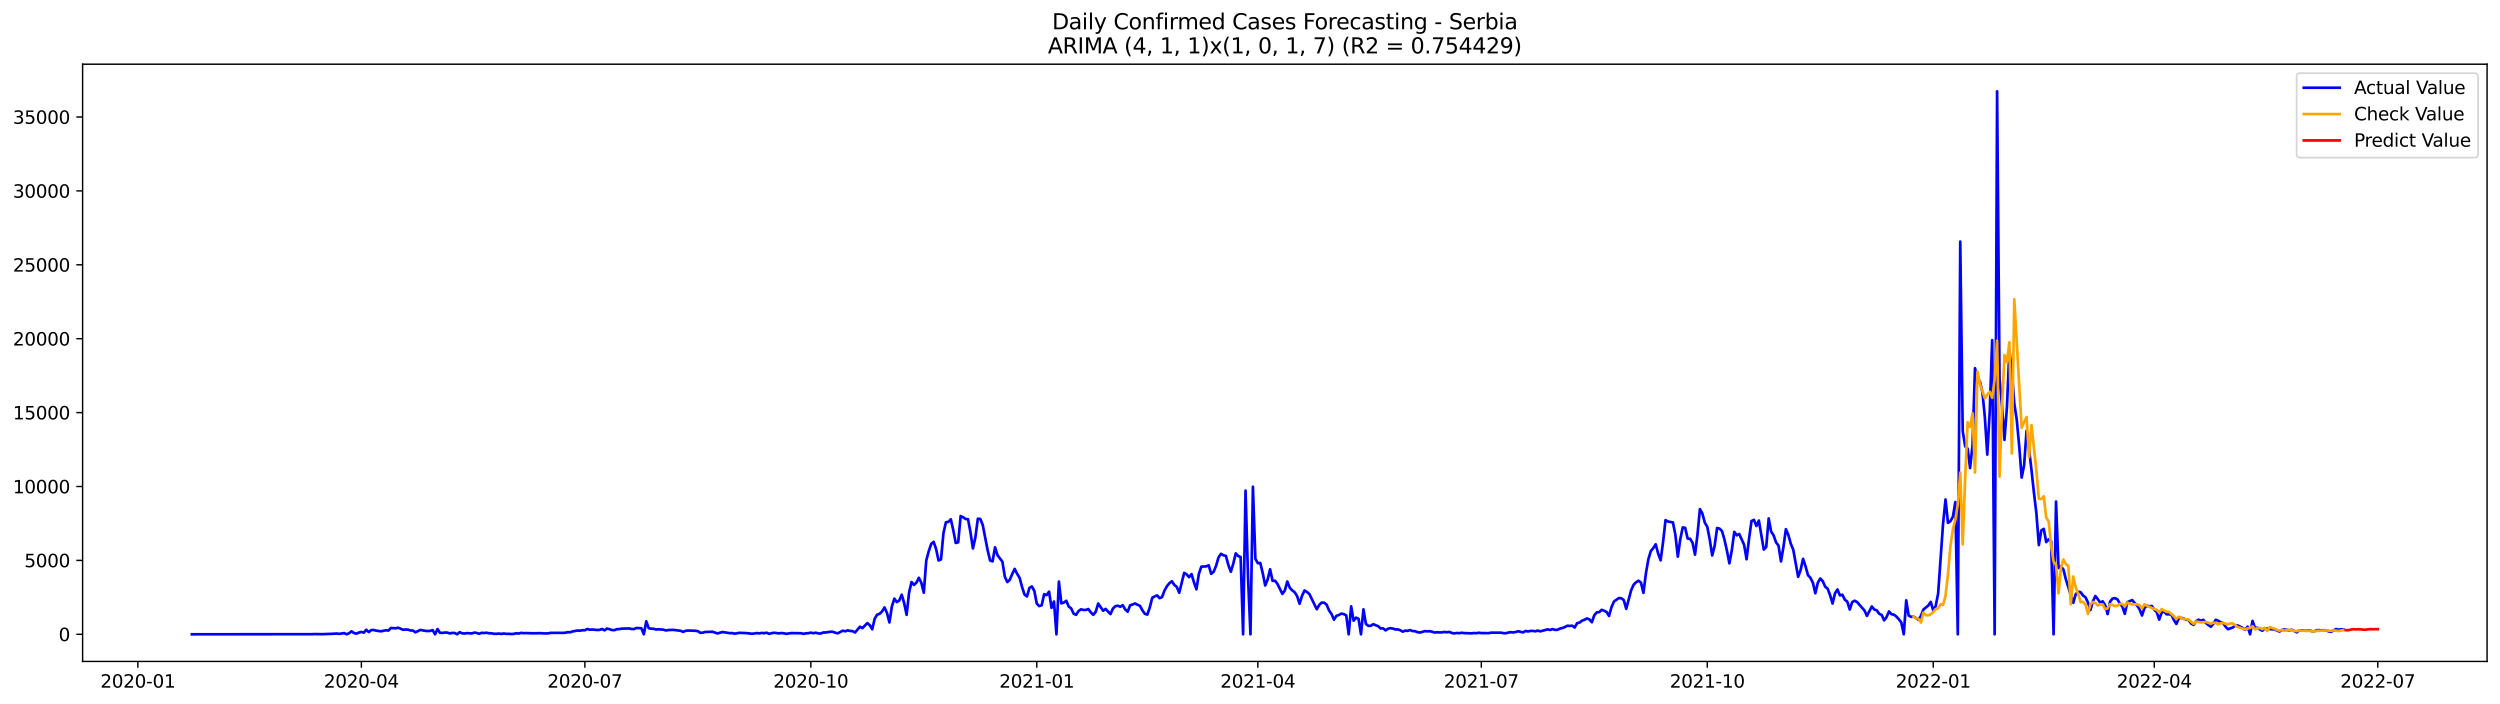 <?xml version="1.0" encoding="utf-8" standalone="no"?>
<!DOCTYPE svg PUBLIC "-//W3C//DTD SVG 1.1//EN"
  "http://www.w3.org/Graphics/SVG/1.1/DTD/svg11.dtd">
<svg xmlns:xlink="http://www.w3.org/1999/xlink" width="1392.412pt" height="392.274pt" viewBox="0 0 1392.412 392.274" xmlns="http://www.w3.org/2000/svg" version="1.1">
 <defs>
  <style type="text/css">*{stroke-linejoin: round; stroke-linecap: butt}</style>
 </defs>
 <g id="figure_1">
  <g id="patch_1">
   <path d="M 0 392.274 
L 1392.412 392.274 
L 1392.412 0 
L 0 0 
z
" style="fill: #ffffff"/>
  </g>
  <g id="axes_1">
   <g id="patch_2">
    <path d="M 46.013 368.396 
L 1385.213 368.396 
L 1385.213 35.755 
L 46.013 35.755 
z
" style="fill: #ffffff"/>
   </g>
   <g id="matplotlib.axis_1">
    <g id="xtick_1">
     <g id="line2d_1">
      <defs>
       <path id="ma54b88a9e0" d="M 0 0 
L 0 3.5 
" style="stroke: #000000; stroke-width: 0.8"/>
      </defs>
      <g>
       <use xlink:href="#ma54b88a9e0" x="76.791" y="368.396" style="stroke: #000000; stroke-width: 0.8"/>
      </g>
     </g>
     <g id="text_1">
      <!-- 2020-01 -->
      <g transform="translate(55.899 382.994)scale(0.1 -0.1)">
       <defs>
        <path id="DejaVuSans-32" d="M 1228 531 
L 3431 531 
L 3431 0 
L 469 0 
L 469 531 
Q 828 903 1448 1529 
Q 2069 2156 2228 2338 
Q 2531 2678 2651 2914 
Q 2772 3150 2772 3378 
Q 2772 3750 2511 3984 
Q 2250 4219 1831 4219 
Q 1534 4219 1204 4116 
Q 875 4013 500 3803 
L 500 4441 
Q 881 4594 1212 4672 
Q 1544 4750 1819 4750 
Q 2544 4750 2975 4387 
Q 3406 4025 3406 3419 
Q 3406 3131 3298 2873 
Q 3191 2616 2906 2266 
Q 2828 2175 2409 1742 
Q 1991 1309 1228 531 
z
" transform="scale(0.016)"/>
        <path id="DejaVuSans-30" d="M 2034 4250 
Q 1547 4250 1301 3770 
Q 1056 3291 1056 2328 
Q 1056 1369 1301 889 
Q 1547 409 2034 409 
Q 2525 409 2770 889 
Q 3016 1369 3016 2328 
Q 3016 3291 2770 3770 
Q 2525 4250 2034 4250 
z
M 2034 4750 
Q 2819 4750 3233 4129 
Q 3647 3509 3647 2328 
Q 3647 1150 3233 529 
Q 2819 -91 2034 -91 
Q 1250 -91 836 529 
Q 422 1150 422 2328 
Q 422 3509 836 4129 
Q 1250 4750 2034 4750 
z
" transform="scale(0.016)"/>
        <path id="DejaVuSans-2d" d="M 313 2009 
L 1997 2009 
L 1997 1497 
L 313 1497 
L 313 2009 
z
" transform="scale(0.016)"/>
        <path id="DejaVuSans-31" d="M 794 531 
L 1825 531 
L 1825 4091 
L 703 3866 
L 703 4441 
L 1819 4666 
L 2450 4666 
L 2450 531 
L 3481 531 
L 3481 0 
L 794 0 
L 794 531 
z
" transform="scale(0.016)"/>
       </defs>
       <use xlink:href="#DejaVuSans-32"/>
       <use xlink:href="#DejaVuSans-30" x="63.623"/>
       <use xlink:href="#DejaVuSans-32" x="127.246"/>
       <use xlink:href="#DejaVuSans-30" x="190.869"/>
       <use xlink:href="#DejaVuSans-2d" x="254.492"/>
       <use xlink:href="#DejaVuSans-30" x="290.576"/>
       <use xlink:href="#DejaVuSans-31" x="354.199"/>
      </g>
     </g>
    </g>
    <g id="xtick_2">
     <g id="line2d_2">
      <g>
       <use xlink:href="#ma54b88a9e0" x="201.272" y="368.396" style="stroke: #000000; stroke-width: 0.8"/>
      </g>
     </g>
     <g id="text_2">
      <!-- 2020-04 -->
      <g transform="translate(180.381 382.994)scale(0.1 -0.1)">
       <defs>
        <path id="DejaVuSans-34" d="M 2419 4116 
L 825 1625 
L 2419 1625 
L 2419 4116 
z
M 2253 4666 
L 3047 4666 
L 3047 1625 
L 3713 1625 
L 3713 1100 
L 3047 1100 
L 3047 0 
L 2419 0 
L 2419 1100 
L 313 1100 
L 313 1709 
L 2253 4666 
z
" transform="scale(0.016)"/>
       </defs>
       <use xlink:href="#DejaVuSans-32"/>
       <use xlink:href="#DejaVuSans-30" x="63.623"/>
       <use xlink:href="#DejaVuSans-32" x="127.246"/>
       <use xlink:href="#DejaVuSans-30" x="190.869"/>
       <use xlink:href="#DejaVuSans-2d" x="254.492"/>
       <use xlink:href="#DejaVuSans-30" x="290.576"/>
       <use xlink:href="#DejaVuSans-34" x="354.199"/>
      </g>
     </g>
    </g>
    <g id="xtick_3">
     <g id="line2d_3">
      <g>
       <use xlink:href="#ma54b88a9e0" x="325.753" y="368.396" style="stroke: #000000; stroke-width: 0.8"/>
      </g>
     </g>
     <g id="text_3">
      <!-- 2020-07 -->
      <g transform="translate(304.862 382.994)scale(0.1 -0.1)">
       <defs>
        <path id="DejaVuSans-37" d="M 525 4666 
L 3525 4666 
L 3525 4397 
L 1831 0 
L 1172 0 
L 2766 4134 
L 525 4134 
L 525 4666 
z
" transform="scale(0.016)"/>
       </defs>
       <use xlink:href="#DejaVuSans-32"/>
       <use xlink:href="#DejaVuSans-30" x="63.623"/>
       <use xlink:href="#DejaVuSans-32" x="127.246"/>
       <use xlink:href="#DejaVuSans-30" x="190.869"/>
       <use xlink:href="#DejaVuSans-2d" x="254.492"/>
       <use xlink:href="#DejaVuSans-30" x="290.576"/>
       <use xlink:href="#DejaVuSans-37" x="354.199"/>
      </g>
     </g>
    </g>
    <g id="xtick_4">
     <g id="line2d_4">
      <g>
       <use xlink:href="#ma54b88a9e0" x="451.603" y="368.396" style="stroke: #000000; stroke-width: 0.8"/>
      </g>
     </g>
     <g id="text_4">
      <!-- 2020-10 -->
      <g transform="translate(430.711 382.994)scale(0.1 -0.1)">
       <use xlink:href="#DejaVuSans-32"/>
       <use xlink:href="#DejaVuSans-30" x="63.623"/>
       <use xlink:href="#DejaVuSans-32" x="127.246"/>
       <use xlink:href="#DejaVuSans-30" x="190.869"/>
       <use xlink:href="#DejaVuSans-2d" x="254.492"/>
       <use xlink:href="#DejaVuSans-31" x="290.576"/>
       <use xlink:href="#DejaVuSans-30" x="354.199"/>
      </g>
     </g>
    </g>
    <g id="xtick_5">
     <g id="line2d_5">
      <g>
       <use xlink:href="#ma54b88a9e0" x="577.452" y="368.396" style="stroke: #000000; stroke-width: 0.8"/>
      </g>
     </g>
     <g id="text_5">
      <!-- 2021-01 -->
      <g transform="translate(556.561 382.994)scale(0.1 -0.1)">
       <use xlink:href="#DejaVuSans-32"/>
       <use xlink:href="#DejaVuSans-30" x="63.623"/>
       <use xlink:href="#DejaVuSans-32" x="127.246"/>
       <use xlink:href="#DejaVuSans-31" x="190.869"/>
       <use xlink:href="#DejaVuSans-2d" x="254.492"/>
       <use xlink:href="#DejaVuSans-30" x="290.576"/>
       <use xlink:href="#DejaVuSans-31" x="354.199"/>
      </g>
     </g>
    </g>
    <g id="xtick_6">
     <g id="line2d_6">
      <g>
       <use xlink:href="#ma54b88a9e0" x="700.565" y="368.396" style="stroke: #000000; stroke-width: 0.8"/>
      </g>
     </g>
     <g id="text_6">
      <!-- 2021-04 -->
      <g transform="translate(679.674 382.994)scale(0.1 -0.1)">
       <use xlink:href="#DejaVuSans-32"/>
       <use xlink:href="#DejaVuSans-30" x="63.623"/>
       <use xlink:href="#DejaVuSans-32" x="127.246"/>
       <use xlink:href="#DejaVuSans-31" x="190.869"/>
       <use xlink:href="#DejaVuSans-2d" x="254.492"/>
       <use xlink:href="#DejaVuSans-30" x="290.576"/>
       <use xlink:href="#DejaVuSans-34" x="354.199"/>
      </g>
     </g>
    </g>
    <g id="xtick_7">
     <g id="line2d_7">
      <g>
       <use xlink:href="#ma54b88a9e0" x="825.047" y="368.396" style="stroke: #000000; stroke-width: 0.8"/>
      </g>
     </g>
     <g id="text_7">
      <!-- 2021-07 -->
      <g transform="translate(804.155 382.994)scale(0.1 -0.1)">
       <use xlink:href="#DejaVuSans-32"/>
       <use xlink:href="#DejaVuSans-30" x="63.623"/>
       <use xlink:href="#DejaVuSans-32" x="127.246"/>
       <use xlink:href="#DejaVuSans-31" x="190.869"/>
       <use xlink:href="#DejaVuSans-2d" x="254.492"/>
       <use xlink:href="#DejaVuSans-30" x="290.576"/>
       <use xlink:href="#DejaVuSans-37" x="354.199"/>
      </g>
     </g>
    </g>
    <g id="xtick_8">
     <g id="line2d_8">
      <g>
       <use xlink:href="#ma54b88a9e0" x="950.896" y="368.396" style="stroke: #000000; stroke-width: 0.8"/>
      </g>
     </g>
     <g id="text_8">
      <!-- 2021-10 -->
      <g transform="translate(930.004 382.994)scale(0.1 -0.1)">
       <use xlink:href="#DejaVuSans-32"/>
       <use xlink:href="#DejaVuSans-30" x="63.623"/>
       <use xlink:href="#DejaVuSans-32" x="127.246"/>
       <use xlink:href="#DejaVuSans-31" x="190.869"/>
       <use xlink:href="#DejaVuSans-2d" x="254.492"/>
       <use xlink:href="#DejaVuSans-31" x="290.576"/>
       <use xlink:href="#DejaVuSans-30" x="354.199"/>
      </g>
     </g>
    </g>
    <g id="xtick_9">
     <g id="line2d_9">
      <g>
       <use xlink:href="#ma54b88a9e0" x="1076.745" y="368.396" style="stroke: #000000; stroke-width: 0.8"/>
      </g>
     </g>
     <g id="text_9">
      <!-- 2022-01 -->
      <g transform="translate(1055.854 382.994)scale(0.1 -0.1)">
       <use xlink:href="#DejaVuSans-32"/>
       <use xlink:href="#DejaVuSans-30" x="63.623"/>
       <use xlink:href="#DejaVuSans-32" x="127.246"/>
       <use xlink:href="#DejaVuSans-32" x="190.869"/>
       <use xlink:href="#DejaVuSans-2d" x="254.492"/>
       <use xlink:href="#DejaVuSans-30" x="290.576"/>
       <use xlink:href="#DejaVuSans-31" x="354.199"/>
      </g>
     </g>
    </g>
    <g id="xtick_10">
     <g id="line2d_10">
      <g>
       <use xlink:href="#ma54b88a9e0" x="1199.858" y="368.396" style="stroke: #000000; stroke-width: 0.8"/>
      </g>
     </g>
     <g id="text_10">
      <!-- 2022-04 -->
      <g transform="translate(1178.967 382.994)scale(0.1 -0.1)">
       <use xlink:href="#DejaVuSans-32"/>
       <use xlink:href="#DejaVuSans-30" x="63.623"/>
       <use xlink:href="#DejaVuSans-32" x="127.246"/>
       <use xlink:href="#DejaVuSans-32" x="190.869"/>
       <use xlink:href="#DejaVuSans-2d" x="254.492"/>
       <use xlink:href="#DejaVuSans-30" x="290.576"/>
       <use xlink:href="#DejaVuSans-34" x="354.199"/>
      </g>
     </g>
    </g>
    <g id="xtick_11">
     <g id="line2d_11">
      <g>
       <use xlink:href="#ma54b88a9e0" x="1324.34" y="368.396" style="stroke: #000000; stroke-width: 0.8"/>
      </g>
     </g>
     <g id="text_11">
      <!-- 2022-07 -->
      <g transform="translate(1303.448 382.994)scale(0.1 -0.1)">
       <use xlink:href="#DejaVuSans-32"/>
       <use xlink:href="#DejaVuSans-30" x="63.623"/>
       <use xlink:href="#DejaVuSans-32" x="127.246"/>
       <use xlink:href="#DejaVuSans-32" x="190.869"/>
       <use xlink:href="#DejaVuSans-2d" x="254.492"/>
       <use xlink:href="#DejaVuSans-30" x="290.576"/>
       <use xlink:href="#DejaVuSans-37" x="354.199"/>
      </g>
     </g>
    </g>
   </g>
   <g id="matplotlib.axis_2">
    <g id="ytick_1">
     <g id="line2d_12">
      <defs>
       <path id="m6a8419c244" d="M 0 0 
L -3.5 0 
" style="stroke: #000000; stroke-width: 0.8"/>
      </defs>
      <g>
       <use xlink:href="#m6a8419c244" x="46.013" y="353.276" style="stroke: #000000; stroke-width: 0.8"/>
      </g>
     </g>
     <g id="text_12">
      <!-- 0 -->
      <g transform="translate(32.65 357.075)scale(0.1 -0.1)">
       <use xlink:href="#DejaVuSans-30"/>
      </g>
     </g>
    </g>
    <g id="ytick_2">
     <g id="line2d_13">
      <g>
       <use xlink:href="#m6a8419c244" x="46.013" y="312.118" style="stroke: #000000; stroke-width: 0.8"/>
      </g>
     </g>
     <g id="text_13">
      <!-- 5000 -->
      <g transform="translate(13.562 315.917)scale(0.1 -0.1)">
       <defs>
        <path id="DejaVuSans-35" d="M 691 4666 
L 3169 4666 
L 3169 4134 
L 1269 4134 
L 1269 2991 
Q 1406 3038 1543 3061 
Q 1681 3084 1819 3084 
Q 2600 3084 3056 2656 
Q 3513 2228 3513 1497 
Q 3513 744 3044 326 
Q 2575 -91 1722 -91 
Q 1428 -91 1123 -41 
Q 819 9 494 109 
L 494 744 
Q 775 591 1075 516 
Q 1375 441 1709 441 
Q 2250 441 2565 725 
Q 2881 1009 2881 1497 
Q 2881 1984 2565 2268 
Q 2250 2553 1709 2553 
Q 1456 2553 1204 2497 
Q 953 2441 691 2322 
L 691 4666 
z
" transform="scale(0.016)"/>
       </defs>
       <use xlink:href="#DejaVuSans-35"/>
       <use xlink:href="#DejaVuSans-30" x="63.623"/>
       <use xlink:href="#DejaVuSans-30" x="127.246"/>
       <use xlink:href="#DejaVuSans-30" x="190.869"/>
      </g>
     </g>
    </g>
    <g id="ytick_3">
     <g id="line2d_14">
      <g>
       <use xlink:href="#m6a8419c244" x="46.013" y="270.961" style="stroke: #000000; stroke-width: 0.8"/>
      </g>
     </g>
     <g id="text_14">
      <!-- 10000 -->
      <g transform="translate(7.2 274.76)scale(0.1 -0.1)">
       <use xlink:href="#DejaVuSans-31"/>
       <use xlink:href="#DejaVuSans-30" x="63.623"/>
       <use xlink:href="#DejaVuSans-30" x="127.246"/>
       <use xlink:href="#DejaVuSans-30" x="190.869"/>
       <use xlink:href="#DejaVuSans-30" x="254.492"/>
      </g>
     </g>
    </g>
    <g id="ytick_4">
     <g id="line2d_15">
      <g>
       <use xlink:href="#m6a8419c244" x="46.013" y="229.803" style="stroke: #000000; stroke-width: 0.8"/>
      </g>
     </g>
     <g id="text_15">
      <!-- 15000 -->
      <g transform="translate(7.2 233.602)scale(0.1 -0.1)">
       <use xlink:href="#DejaVuSans-31"/>
       <use xlink:href="#DejaVuSans-35" x="63.623"/>
       <use xlink:href="#DejaVuSans-30" x="127.246"/>
       <use xlink:href="#DejaVuSans-30" x="190.869"/>
       <use xlink:href="#DejaVuSans-30" x="254.492"/>
      </g>
     </g>
    </g>
    <g id="ytick_5">
     <g id="line2d_16">
      <g>
       <use xlink:href="#m6a8419c244" x="46.013" y="188.646" style="stroke: #000000; stroke-width: 0.8"/>
      </g>
     </g>
     <g id="text_16">
      <!-- 20000 -->
      <g transform="translate(7.2 192.445)scale(0.1 -0.1)">
       <use xlink:href="#DejaVuSans-32"/>
       <use xlink:href="#DejaVuSans-30" x="63.623"/>
       <use xlink:href="#DejaVuSans-30" x="127.246"/>
       <use xlink:href="#DejaVuSans-30" x="190.869"/>
       <use xlink:href="#DejaVuSans-30" x="254.492"/>
      </g>
     </g>
    </g>
    <g id="ytick_6">
     <g id="line2d_17">
      <g>
       <use xlink:href="#m6a8419c244" x="46.013" y="147.488" style="stroke: #000000; stroke-width: 0.8"/>
      </g>
     </g>
     <g id="text_17">
      <!-- 25000 -->
      <g transform="translate(7.2 151.288)scale(0.1 -0.1)">
       <use xlink:href="#DejaVuSans-32"/>
       <use xlink:href="#DejaVuSans-35" x="63.623"/>
       <use xlink:href="#DejaVuSans-30" x="127.246"/>
       <use xlink:href="#DejaVuSans-30" x="190.869"/>
       <use xlink:href="#DejaVuSans-30" x="254.492"/>
      </g>
     </g>
    </g>
    <g id="ytick_7">
     <g id="line2d_18">
      <g>
       <use xlink:href="#m6a8419c244" x="46.013" y="106.331" style="stroke: #000000; stroke-width: 0.8"/>
      </g>
     </g>
     <g id="text_18">
      <!-- 30000 -->
      <g transform="translate(7.2 110.13)scale(0.1 -0.1)">
       <defs>
        <path id="DejaVuSans-33" d="M 2597 2516 
Q 3050 2419 3304 2112 
Q 3559 1806 3559 1356 
Q 3559 666 3084 287 
Q 2609 -91 1734 -91 
Q 1441 -91 1130 -33 
Q 819 25 488 141 
L 488 750 
Q 750 597 1062 519 
Q 1375 441 1716 441 
Q 2309 441 2620 675 
Q 2931 909 2931 1356 
Q 2931 1769 2642 2001 
Q 2353 2234 1838 2234 
L 1294 2234 
L 1294 2753 
L 1863 2753 
Q 2328 2753 2575 2939 
Q 2822 3125 2822 3475 
Q 2822 3834 2567 4026 
Q 2313 4219 1838 4219 
Q 1578 4219 1281 4162 
Q 984 4106 628 3988 
L 628 4550 
Q 988 4650 1302 4700 
Q 1616 4750 1894 4750 
Q 2613 4750 3031 4423 
Q 3450 4097 3450 3541 
Q 3450 3153 3228 2886 
Q 3006 2619 2597 2516 
z
" transform="scale(0.016)"/>
       </defs>
       <use xlink:href="#DejaVuSans-33"/>
       <use xlink:href="#DejaVuSans-30" x="63.623"/>
       <use xlink:href="#DejaVuSans-30" x="127.246"/>
       <use xlink:href="#DejaVuSans-30" x="190.869"/>
       <use xlink:href="#DejaVuSans-30" x="254.492"/>
      </g>
     </g>
    </g>
    <g id="ytick_8">
     <g id="line2d_19">
      <g>
       <use xlink:href="#m6a8419c244" x="46.013" y="65.174" style="stroke: #000000; stroke-width: 0.8"/>
      </g>
     </g>
     <g id="text_19">
      <!-- 35000 -->
      <g transform="translate(7.2 68.973)scale(0.1 -0.1)">
       <use xlink:href="#DejaVuSans-33"/>
       <use xlink:href="#DejaVuSans-35" x="63.623"/>
       <use xlink:href="#DejaVuSans-30" x="127.246"/>
       <use xlink:href="#DejaVuSans-30" x="190.869"/>
       <use xlink:href="#DejaVuSans-30" x="254.492"/>
      </g>
     </g>
    </g>
   </g>
   <g id="line2d_20">
    <path d="M 106.885 353.276 
L 173.914 353.218 
L 175.282 353.144 
L 179.385 353.218 
L 184.857 353.012 
L 187.593 352.856 
L 188.961 353.053 
L 191.697 352.609 
L 193.065 353.276 
L 194.433 352.675 
L 195.8 351.613 
L 197.168 352.601 
L 198.536 352.913 
L 199.904 352.329 
L 201.272 351.958 
L 202.64 352.362 
L 204.008 350.765 
L 205.376 352.057 
L 206.744 350.938 
L 208.112 350.872 
L 209.48 351.242 
L 212.216 351.621 
L 214.951 351.012 
L 216.319 351.218 
L 217.687 349.785 
L 220.423 349.917 
L 221.791 349.612 
L 224.527 350.773 
L 225.895 350.608 
L 227.263 350.707 
L 228.631 351.135 
L 229.999 351.185 
L 231.367 352.189 
L 234.102 350.839 
L 236.838 351.358 
L 238.206 351.448 
L 239.574 351.407 
L 240.942 350.93 
L 242.31 353.276 
L 243.678 350.37 
L 245.046 352.436 
L 246.414 352.51 
L 247.782 352.288 
L 249.15 352.337 
L 250.518 352.806 
L 251.885 352.494 
L 253.253 352.543 
L 254.621 353.276 
L 255.989 352.09 
L 257.357 352.724 
L 258.725 352.847 
L 260.093 352.625 
L 262.829 352.798 
L 264.197 352.337 
L 265.565 352.543 
L 266.933 352.996 
L 268.301 352.452 
L 269.668 352.568 
L 271.036 352.411 
L 272.404 352.716 
L 273.772 352.724 
L 275.14 352.996 
L 276.508 352.996 
L 277.876 352.88 
L 279.244 353.07 
L 280.612 352.831 
L 281.98 353.053 
L 283.348 353.02 
L 284.716 353.127 
L 286.084 353.078 
L 287.452 352.708 
L 288.819 352.88 
L 290.187 352.485 
L 291.555 352.666 
L 292.923 352.601 
L 297.027 352.732 
L 301.131 352.65 
L 302.499 352.79 
L 305.235 352.79 
L 306.602 352.485 
L 313.442 352.485 
L 314.81 352.436 
L 316.178 352.098 
L 317.546 352.148 
L 318.914 351.687 
L 321.65 351.185 
L 323.018 351.283 
L 324.386 351.004 
L 325.753 351.037 
L 327.121 350.32 
L 328.489 350.732 
L 329.857 350.6 
L 332.593 350.897 
L 333.961 350.814 
L 335.329 350.337 
L 336.697 351.086 
L 338.065 350.098 
L 339.433 350.436 
L 340.801 350.913 
L 342.169 350.979 
L 343.537 350.444 
L 344.904 350.386 
L 346.272 350.123 
L 349.008 350.073 
L 350.376 350.016 
L 351.744 350.32 
L 353.112 350.378 
L 354.48 349.769 
L 357.216 349.909 
L 358.584 353.276 
L 359.952 346.048 
L 361.32 349.892 
L 362.687 350.156 
L 364.055 350.213 
L 365.423 350.633 
L 366.791 350.485 
L 369.527 350.716 
L 370.895 351.152 
L 372.263 350.913 
L 374.999 350.814 
L 379.103 351.333 
L 380.471 351.934 
L 381.838 351.341 
L 383.206 351.185 
L 387.31 351.316 
L 388.678 351.539 
L 390.046 352.452 
L 391.414 352.387 
L 392.782 351.975 
L 396.886 351.876 
L 399.621 352.806 
L 402.357 352.008 
L 406.461 352.658 
L 407.829 352.592 
L 409.197 352.938 
L 411.933 352.461 
L 416.037 352.642 
L 418.772 352.979 
L 420.14 352.839 
L 421.508 352.584 
L 422.876 352.798 
L 424.244 352.518 
L 425.612 352.683 
L 426.98 352.387 
L 428.348 353.037 
L 429.716 352.666 
L 431.084 352.436 
L 433.82 352.765 
L 435.188 352.592 
L 436.556 352.716 
L 437.923 353.029 
L 440.659 352.609 
L 444.763 352.666 
L 446.131 352.683 
L 447.499 353.029 
L 448.867 352.74 
L 450.235 352.683 
L 451.603 352.362 
L 452.971 352.675 
L 454.339 352.395 
L 455.706 352.79 
L 457.074 352.856 
L 458.442 352.288 
L 459.81 352.279 
L 462.546 351.851 
L 463.914 351.893 
L 465.282 352.436 
L 466.65 352.724 
L 469.386 351.259 
L 470.754 351.605 
L 472.122 351.094 
L 473.49 351.407 
L 474.857 351.514 
L 476.225 352.271 
L 478.961 349.061 
L 480.329 349.851 
L 483.065 347.044 
L 484.433 348.221 
L 485.801 350.469 
L 487.169 344.608 
L 488.537 342.344 
L 489.905 341.883 
L 491.273 340.558 
L 492.64 338.319 
L 494.008 341.348 
L 495.376 346.674 
L 496.744 337.817 
L 498.112 333.421 
L 499.48 335.323 
L 500.848 334.491 
L 502.216 331.24 
L 503.584 335.891 
L 504.952 342.426 
L 506.32 330.038 
L 507.688 324.169 
L 509.056 325.774 
L 510.424 324.474 
L 511.791 321.815 
L 513.159 324.613 
L 514.527 330.12 
L 515.895 312.167 
L 517.263 307.072 
L 518.631 302.989 
L 519.999 301.796 
L 521.367 305.747 
L 522.735 312.159 
L 524.103 311.567 
L 525.471 296.956 
L 526.839 290.889 
L 528.207 290.667 
L 529.575 289.235 
L 530.942 295.318 
L 532.31 302.413 
L 533.678 302.043 
L 535.046 287.432 
L 536.414 288.09 
L 537.782 289.053 
L 539.15 289.218 
L 540.518 296.454 
L 541.886 305.459 
L 543.254 299.302 
L 544.622 288.922 
L 545.99 289.037 
L 547.358 292.42 
L 550.093 306.529 
L 551.461 312.159 
L 552.829 312.678 
L 554.197 304.841 
L 555.565 309.212 
L 558.301 312.859 
L 559.669 321.271 
L 561.037 324.185 
L 562.405 322.942 
L 563.773 319.691 
L 565.141 316.843 
L 566.509 319.601 
L 567.876 321.807 
L 569.244 326.935 
L 570.612 331.108 
L 571.98 332.211 
L 573.348 327.462 
L 574.716 326.638 
L 576.084 329.141 
L 577.452 336.203 
L 578.82 337.578 
L 580.188 337.092 
L 581.556 330.927 
L 582.924 331.437 
L 584.292 329.552 
L 585.659 338.566 
L 587.027 335.018 
L 588.395 353.276 
L 589.763 323.938 
L 591.131 336.047 
L 592.499 335.644 
L 593.867 334.615 
L 595.235 337.792 
L 596.603 338.862 
L 597.971 341.809 
L 599.339 342.435 
L 600.707 340.286 
L 602.075 339.381 
L 603.443 339.726 
L 604.81 339.71 
L 606.178 339.208 
L 607.546 341.068 
L 608.914 342.426 
L 610.282 340.739 
L 611.65 336.154 
L 614.386 340.171 
L 615.754 339.142 
L 618.49 342.031 
L 619.858 338.961 
L 621.226 337.611 
L 622.594 337.372 
L 623.961 337.94 
L 625.329 337.076 
L 626.697 339.414 
L 628.065 340.69 
L 629.433 337.142 
L 630.801 336.697 
L 632.169 336.088 
L 633.537 336.813 
L 634.905 337.405 
L 636.273 339.924 
L 637.641 341.867 
L 639.009 342.319 
L 640.377 338.377 
L 641.744 332.968 
L 643.112 332.195 
L 644.48 331.61 
L 645.848 333.174 
L 647.216 332.549 
L 648.584 328.943 
L 649.952 326.466 
L 651.32 324.795 
L 652.688 323.741 
L 654.056 325.791 
L 655.424 326.852 
L 656.792 330.153 
L 659.528 319.057 
L 660.895 319.889 
L 662.263 321.453 
L 663.631 319.765 
L 664.999 324.309 
L 666.367 328.235 
L 667.735 319.601 
L 669.103 315.608 
L 671.839 315.452 
L 673.207 314.851 
L 674.575 319.592 
L 675.943 318.489 
L 677.311 315.131 
L 678.678 310.464 
L 680.046 308.447 
L 681.414 309.27 
L 682.782 309.607 
L 684.15 314.695 
L 685.518 318.44 
L 686.886 314.02 
L 688.254 308.208 
L 689.622 309.673 
L 690.99 310.258 
L 692.358 353.276 
L 693.726 273.249 
L 695.094 321.263 
L 696.462 353.276 
L 697.829 271.101 
L 699.197 311.237 
L 700.565 313.682 
L 701.933 313.55 
L 703.301 319.255 
L 704.669 326.079 
L 706.037 322.77 
L 707.405 317.073 
L 708.773 323.519 
L 710.141 323.436 
L 711.509 325.247 
L 714.245 330.787 
L 715.612 328.869 
L 716.98 323.873 
L 718.348 327.313 
L 719.716 328.82 
L 721.084 329.849 
L 722.452 332.014 
L 723.82 336.245 
L 725.188 331.841 
L 726.556 328.869 
L 727.924 329.701 
L 729.292 330.894 
L 733.396 339.323 
L 734.763 336.92 
L 736.131 335.619 
L 737.499 335.677 
L 738.867 336.755 
L 740.235 339.998 
L 741.603 341.965 
L 742.971 345.135 
L 744.339 342.994 
L 745.707 342.542 
L 747.075 341.735 
L 748.443 342.031 
L 749.811 342.764 
L 751.179 353.276 
L 752.547 337.718 
L 753.914 345.719 
L 755.282 344.015 
L 756.65 344.665 
L 758.018 353.276 
L 759.386 339.381 
L 760.754 347.472 
L 762.122 348.6 
L 763.49 348.542 
L 764.858 347.629 
L 766.226 348.263 
L 767.594 348.748 
L 768.962 350.057 
L 770.33 349.95 
L 771.697 351.086 
L 773.065 350.18 
L 774.433 349.868 
L 775.801 350.09 
L 777.169 350.592 
L 778.537 350.559 
L 779.905 351.02 
L 781.273 351.81 
L 782.641 351.234 
L 784.009 351.382 
L 785.377 350.913 
L 786.745 351.481 
L 788.113 351.547 
L 789.481 352.082 
L 790.848 352.321 
L 793.584 351.514 
L 794.952 351.646 
L 796.32 351.547 
L 797.688 351.86 
L 799.056 352.296 
L 800.424 352.14 
L 801.792 352.255 
L 803.16 352.189 
L 804.528 351.958 
L 805.896 352.164 
L 807.264 351.942 
L 808.631 352.543 
L 809.999 352.782 
L 811.367 352.551 
L 812.735 352.683 
L 814.103 352.428 
L 815.471 352.617 
L 819.575 352.757 
L 820.943 352.584 
L 822.311 352.675 
L 823.679 352.419 
L 825.047 352.609 
L 827.782 352.625 
L 829.15 352.642 
L 830.518 352.37 
L 835.99 352.37 
L 837.358 352.642 
L 838.726 352.708 
L 840.094 352.304 
L 841.462 352.082 
L 842.83 352.247 
L 844.198 351.991 
L 845.566 351.58 
L 848.301 352.247 
L 849.669 351.407 
L 851.037 351.72 
L 852.405 351.399 
L 853.773 351.399 
L 855.141 351.613 
L 856.509 351.226 
L 857.877 351.637 
L 861.981 350.543 
L 863.349 350.872 
L 864.716 350.37 
L 866.084 350.823 
L 867.452 350.781 
L 868.82 350.098 
L 870.188 349.785 
L 871.556 349.267 
L 872.924 348.509 
L 874.292 348.633 
L 875.66 348.468 
L 877.028 349.514 
L 878.396 347.085 
L 879.764 346.756 
L 881.132 345.694 
L 882.5 345.184 
L 883.867 344.451 
L 885.235 345.003 
L 886.603 346.55 
L 887.971 342.673 
L 889.339 341.06 
L 890.707 340.953 
L 892.075 339.644 
L 893.443 340.171 
L 894.811 340.846 
L 896.179 343.052 
L 897.547 338.154 
L 898.915 335.035 
L 901.65 333.075 
L 903.018 333.24 
L 904.386 334.228 
L 905.754 339.101 
L 908.49 328.737 
L 909.858 325.733 
L 911.226 324.268 
L 912.594 323.453 
L 913.962 324.49 
L 915.33 330.227 
L 916.698 319.502 
L 918.066 311.55 
L 919.434 306.908 
L 920.801 305.278 
L 922.169 303.154 
L 923.537 308.323 
L 924.905 312.093 
L 926.273 301.837 
L 927.641 289.704 
L 929.009 290.486 
L 931.745 290.947 
L 933.113 297.754 
L 934.481 310.019 
L 935.849 300.396 
L 937.217 293.745 
L 938.585 294.001 
L 939.952 299.935 
L 941.32 300.084 
L 942.688 302.306 
L 944.056 308.916 
L 945.424 297.828 
L 946.792 283.58 
L 948.16 286.016 
L 949.528 291.136 
L 950.896 293.424 
L 952.264 300.495 
L 953.632 309.369 
L 955 304.027 
L 956.368 294.091 
L 957.735 294.42 
L 959.103 295.836 
L 960.471 300.586 
L 961.839 306.71 
L 963.207 313.74 
L 964.575 306.356 
L 965.943 296.231 
L 967.311 298.133 
L 968.679 297.417 
L 971.415 303.467 
L 972.783 311.484 
L 974.151 300.092 
L 975.519 290.189 
L 976.886 289.523 
L 978.254 292.963 
L 979.622 289.926 
L 982.358 306.084 
L 983.726 304.644 
L 985.094 288.741 
L 986.462 296.083 
L 987.83 298.149 
L 989.198 302.1 
L 990.566 303.878 
L 991.934 312.703 
L 993.302 304.743 
L 994.669 294.741 
L 996.037 297.911 
L 997.405 302.849 
L 998.773 306.15 
L 1001.509 321.271 
L 1002.877 317.485 
L 1004.245 311.27 
L 1005.613 315.361 
L 1006.981 320.366 
L 1008.349 321.815 
L 1009.717 324.597 
L 1011.085 330.417 
L 1012.453 324.572 
L 1013.82 322.218 
L 1015.188 323.642 
L 1016.556 326.778 
L 1017.924 327.873 
L 1019.292 331.479 
L 1020.66 336.146 
L 1022.028 330.466 
L 1023.396 328.309 
L 1024.764 331.618 
L 1026.132 331.24 
L 1027.5 334.022 
L 1028.868 335.076 
L 1030.236 339.496 
L 1031.604 335.331 
L 1032.971 334.574 
L 1034.339 335.331 
L 1037.075 338.451 
L 1038.443 339.998 
L 1039.811 343.036 
L 1042.547 337.767 
L 1043.915 339.488 
L 1045.283 339.94 
L 1046.651 341.858 
L 1048.019 342.5 
L 1049.387 345.505 
L 1050.754 343.669 
L 1052.122 340.541 
L 1053.49 342.089 
L 1054.858 342.369 
L 1056.226 343.406 
L 1057.594 344.921 
L 1058.962 346.674 
L 1060.33 353.276 
L 1061.698 334.376 
L 1063.066 342.838 
L 1064.434 343.587 
L 1065.802 343.455 
L 1067.17 344.237 
L 1068.538 345.242 
L 1069.905 342.994 
L 1071.273 339.48 
L 1074.009 337.232 
L 1075.377 335.232 
L 1076.745 340.023 
L 1078.113 337.578 
L 1079.481 330.515 
L 1082.217 291.638 
L 1083.585 278.188 
L 1084.953 291.218 
L 1086.321 290.288 
L 1087.688 287.843 
L 1089.056 279.612 
L 1090.424 353.276 
L 1091.792 134.565 
L 1093.16 240.068 
L 1094.528 248.563 
L 1095.896 249.896 
L 1097.264 260.688 
L 1098.632 247.937 
L 1100 205.059 
L 1101.368 210.723 
L 1102.736 212.476 
L 1104.104 218.254 
L 1105.472 232.133 
L 1106.839 253.189 
L 1108.207 229.425 
L 1109.575 189.461 
L 1110.943 353.276 
L 1112.311 50.876 
L 1113.679 211.003 
L 1115.047 226.305 
L 1116.415 245.007 
L 1117.783 226.906 
L 1119.151 195.116 
L 1120.519 206.335 
L 1121.887 224.675 
L 1123.255 233.763 
L 1124.623 248.439 
L 1125.99 266.005 
L 1127.358 259.116 
L 1128.726 239.912 
L 1130.094 250.119 
L 1131.462 261.733 
L 1132.83 274.418 
L 1134.198 285.884 
L 1135.566 303.59 
L 1136.934 295.408 
L 1138.302 294.552 
L 1139.67 301.919 
L 1141.038 300.405 
L 1142.406 301.434 
L 1143.773 353.276 
L 1145.141 279.365 
L 1146.509 316.374 
L 1147.877 315.485 
L 1149.245 317.156 
L 1150.613 322.671 
L 1154.717 335.742 
L 1156.085 331.026 
L 1157.453 329.519 
L 1158.821 329.849 
L 1160.189 331.709 
L 1161.557 332.664 
L 1162.924 335.611 
L 1164.292 339.768 
L 1165.66 334.911 
L 1167.028 331.972 
L 1168.396 333.709 
L 1169.764 335.668 
L 1171.132 334.919 
L 1172.5 337.084 
L 1173.868 342.031 
L 1175.236 335.076 
L 1176.604 333.396 
L 1177.972 333.117 
L 1179.34 333.833 
L 1180.707 336.187 
L 1182.075 337.899 
L 1183.443 341.891 
L 1184.811 335.413 
L 1187.547 334.228 
L 1188.915 335.858 
L 1190.283 337.232 
L 1191.651 339.34 
L 1193.019 342.797 
L 1194.387 338.599 
L 1195.755 337.364 
L 1197.123 337.702 
L 1198.491 337.512 
L 1199.858 339.603 
L 1201.226 340.92 
L 1202.594 345.102 
L 1203.962 341.167 
L 1205.33 340.591 
L 1206.698 342.155 
L 1208.066 342.13 
L 1209.434 342.435 
L 1210.802 345.373 
L 1212.17 347.522 
L 1213.538 344.254 
L 1214.906 344.147 
L 1216.274 344.575 
L 1217.642 345.176 
L 1219.009 345.357 
L 1220.377 347.283 
L 1221.745 348.049 
L 1223.113 346.015 
L 1224.481 345.151 
L 1225.849 345.694 
L 1227.217 345.233 
L 1228.585 346.995 
L 1231.321 349.077 
L 1232.689 347.522 
L 1234.057 345.2 
L 1235.425 345.694 
L 1236.792 346.55 
L 1238.16 347.02 
L 1239.528 348.987 
L 1240.896 350.46 
L 1243.632 349.464 
L 1245 348.427 
L 1246.368 348.361 
L 1249.104 349.752 
L 1250.472 350.79 
L 1251.84 349.028 
L 1253.208 353.276 
L 1254.576 345.834 
L 1255.943 349.769 
L 1257.311 349.612 
L 1258.679 350.584 
L 1260.047 351.308 
L 1261.415 349.95 
L 1265.519 350.526 
L 1266.887 350.51 
L 1268.255 351.242 
L 1269.623 351.744 
L 1270.991 350.839 
L 1272.359 350.567 
L 1275.094 351.102 
L 1276.462 350.724 
L 1279.198 352.222 
L 1280.566 351.069 
L 1283.302 351.226 
L 1284.67 351.283 
L 1286.038 351.045 
L 1288.774 351.86 
L 1290.142 350.962 
L 1291.51 350.962 
L 1292.877 351.152 
L 1294.245 350.995 
L 1295.613 351.037 
L 1296.981 351.67 
L 1298.349 351.917 
L 1301.085 350.345 
L 1302.453 350.707 
L 1303.821 350.501 
L 1305.189 350.6 
L 1305.189 350.6 
" clip-path="url(#p3cede95e99)" style="fill: none; stroke: #0000ff; stroke-width: 1.5; stroke-linecap: square"/>
   </g>
   <g id="line2d_21">
    <path d="M 1065.802 343.573 
L 1067.17 344.373 
L 1068.538 344.71 
L 1069.905 346.748 
L 1071.273 341.16 
L 1072.641 342.665 
L 1074.009 342.719 
L 1075.377 342.09 
L 1076.745 340.969 
L 1078.113 339.235 
L 1079.481 338.865 
L 1080.849 336.604 
L 1082.217 336.885 
L 1083.585 331.87 
L 1084.953 319.86 
L 1086.321 304.192 
L 1087.688 294.779 
L 1089.056 289.407 
L 1090.424 280.862 
L 1091.792 263.232 
L 1093.16 303.215 
L 1094.528 266.334 
L 1095.896 235.187 
L 1097.264 237.846 
L 1098.632 230.248 
L 1100 263.222 
L 1101.368 206.975 
L 1102.736 213.667 
L 1105.472 221.83 
L 1106.839 219.817 
L 1108.207 218.266 
L 1109.575 221.598 
L 1110.943 211.27 
L 1112.311 189.764 
L 1113.679 265.521 
L 1115.047 227.012 
L 1116.415 197.712 
L 1117.783 201.756 
L 1119.151 190.645 
L 1120.519 252.582 
L 1121.887 166.681 
L 1125.99 238.346 
L 1127.358 235.079 
L 1128.726 232.26 
L 1130.094 254.663 
L 1131.462 236.778 
L 1134.198 262.129 
L 1135.566 277.805 
L 1136.934 277.907 
L 1138.302 276.387 
L 1139.67 288.321 
L 1141.038 290.396 
L 1142.406 303.896 
L 1143.773 312.761 
L 1145.141 314.631 
L 1146.509 330.527 
L 1147.877 316.47 
L 1149.245 311.619 
L 1150.613 314.167 
L 1151.981 315.184 
L 1153.349 336.584 
L 1154.717 321.075 
L 1156.085 327.035 
L 1157.453 330.715 
L 1158.821 335.322 
L 1160.189 335.262 
L 1161.557 336.805 
L 1162.924 341.913 
L 1164.292 336.572 
L 1165.66 335.324 
L 1167.028 335.85 
L 1168.396 337.228 
L 1169.764 336.592 
L 1171.132 336.649 
L 1172.5 339.277 
L 1173.868 338.818 
L 1175.236 336.547 
L 1176.604 336.905 
L 1177.972 337.62 
L 1179.34 337.359 
L 1180.707 336.364 
L 1182.075 336.376 
L 1183.443 337.778 
L 1184.811 335.535 
L 1186.179 336.265 
L 1187.547 336.614 
L 1188.915 336.538 
L 1190.283 336.584 
L 1191.651 337.103 
L 1193.019 338.908 
L 1194.387 336.564 
L 1195.755 337.419 
L 1198.491 338.605 
L 1199.858 339.245 
L 1201.226 339.688 
L 1202.594 341.222 
L 1203.962 339.219 
L 1206.698 340.757 
L 1208.066 340.785 
L 1209.434 342.069 
L 1210.802 343.191 
L 1212.17 344.778 
L 1213.538 343.46 
L 1216.274 344.863 
L 1217.642 344.893 
L 1219.009 345.094 
L 1221.745 347.448 
L 1223.113 346.2 
L 1224.481 346.36 
L 1225.849 346.656 
L 1228.585 346.414 
L 1229.953 346.812 
L 1231.321 347.458 
L 1232.689 346.772 
L 1234.057 346.946 
L 1235.425 347.733 
L 1236.792 347.143 
L 1238.16 346.957 
L 1239.528 347.41 
L 1240.896 347.732 
L 1242.264 347.23 
L 1243.632 347.207 
L 1246.368 349.26 
L 1250.472 350.577 
L 1251.84 350.015 
L 1253.208 349.819 
L 1254.576 348.787 
L 1255.943 350.509 
L 1257.311 349.93 
L 1258.679 349.727 
L 1260.047 350.45 
L 1261.415 349.706 
L 1262.783 351.414 
L 1264.151 349.216 
L 1265.519 349.779 
L 1266.887 350.151 
L 1268.255 350.925 
L 1269.623 351.276 
L 1270.991 350.811 
L 1272.359 351.348 
L 1273.726 350.799 
L 1276.462 350.914 
L 1277.83 351.416 
L 1279.198 351.555 
L 1280.566 351.062 
L 1281.934 351.369 
L 1283.302 351.3 
L 1284.67 351.373 
L 1286.038 351.263 
L 1288.774 351.822 
L 1290.142 351.281 
L 1291.51 351.356 
L 1295.613 351.104 
L 1298.349 351.389 
L 1299.717 351.082 
L 1302.453 351.481 
L 1305.189 350.909 
L 1305.189 350.909 
" clip-path="url(#p3cede95e99)" style="fill: none; stroke: #ffa500; stroke-width: 1.5; stroke-linecap: square"/>
   </g>
   <g id="line2d_22">
    <path d="M 1306.557 350.985 
L 1307.925 350.993 
L 1309.293 350.669 
L 1310.661 350.419 
L 1312.028 350.548 
L 1313.396 350.482 
L 1314.764 350.501 
L 1316.132 350.701 
L 1317.5 350.745 
L 1318.868 350.537 
L 1320.236 350.386 
L 1321.604 350.464 
L 1322.972 350.423 
L 1324.34 350.436 
" clip-path="url(#p3cede95e99)" style="fill: none; stroke: #ff0000; stroke-width: 1.5; stroke-linecap: square"/>
   </g>
   <g id="patch_3">
    <path d="M 46.013 368.396 
L 46.013 35.755 
" style="fill: none; stroke: #000000; stroke-width: 0.8; stroke-linejoin: miter; stroke-linecap: square"/>
   </g>
   <g id="patch_4">
    <path d="M 1385.213 368.396 
L 1385.213 35.755 
" style="fill: none; stroke: #000000; stroke-width: 0.8; stroke-linejoin: miter; stroke-linecap: square"/>
   </g>
   <g id="patch_5">
    <path d="M 46.013 368.396 
L 1385.213 368.396 
" style="fill: none; stroke: #000000; stroke-width: 0.8; stroke-linejoin: miter; stroke-linecap: square"/>
   </g>
   <g id="patch_6">
    <path d="M 46.013 35.755 
L 1385.213 35.755 
" style="fill: none; stroke: #000000; stroke-width: 0.8; stroke-linejoin: miter; stroke-linecap: square"/>
   </g>
   <g id="text_20">
    <!-- Daily Confirmed Cases Forecasting - Serbia -->
    <g transform="translate(585.992 16.318)scale(0.12 -0.12)">
     <defs>
      <path id="DejaVuSans-44" d="M 1259 4147 
L 1259 519 
L 2022 519 
Q 2988 519 3436 956 
Q 3884 1394 3884 2338 
Q 3884 3275 3436 3711 
Q 2988 4147 2022 4147 
L 1259 4147 
z
M 628 4666 
L 1925 4666 
Q 3281 4666 3915 4102 
Q 4550 3538 4550 2338 
Q 4550 1131 3912 565 
Q 3275 0 1925 0 
L 628 0 
L 628 4666 
z
" transform="scale(0.016)"/>
      <path id="DejaVuSans-61" d="M 2194 1759 
Q 1497 1759 1228 1600 
Q 959 1441 959 1056 
Q 959 750 1161 570 
Q 1363 391 1709 391 
Q 2188 391 2477 730 
Q 2766 1069 2766 1631 
L 2766 1759 
L 2194 1759 
z
M 3341 1997 
L 3341 0 
L 2766 0 
L 2766 531 
Q 2569 213 2275 61 
Q 1981 -91 1556 -91 
Q 1019 -91 701 211 
Q 384 513 384 1019 
Q 384 1609 779 1909 
Q 1175 2209 1959 2209 
L 2766 2209 
L 2766 2266 
Q 2766 2663 2505 2880 
Q 2244 3097 1772 3097 
Q 1472 3097 1187 3025 
Q 903 2953 641 2809 
L 641 3341 
Q 956 3463 1253 3523 
Q 1550 3584 1831 3584 
Q 2591 3584 2966 3190 
Q 3341 2797 3341 1997 
z
" transform="scale(0.016)"/>
      <path id="DejaVuSans-69" d="M 603 3500 
L 1178 3500 
L 1178 0 
L 603 0 
L 603 3500 
z
M 603 4863 
L 1178 4863 
L 1178 4134 
L 603 4134 
L 603 4863 
z
" transform="scale(0.016)"/>
      <path id="DejaVuSans-6c" d="M 603 4863 
L 1178 4863 
L 1178 0 
L 603 0 
L 603 4863 
z
" transform="scale(0.016)"/>
      <path id="DejaVuSans-79" d="M 2059 -325 
Q 1816 -950 1584 -1140 
Q 1353 -1331 966 -1331 
L 506 -1331 
L 506 -850 
L 844 -850 
Q 1081 -850 1212 -737 
Q 1344 -625 1503 -206 
L 1606 56 
L 191 3500 
L 800 3500 
L 1894 763 
L 2988 3500 
L 3597 3500 
L 2059 -325 
z
" transform="scale(0.016)"/>
      <path id="DejaVuSans-20" transform="scale(0.016)"/>
      <path id="DejaVuSans-43" d="M 4122 4306 
L 4122 3641 
Q 3803 3938 3442 4084 
Q 3081 4231 2675 4231 
Q 1875 4231 1450 3742 
Q 1025 3253 1025 2328 
Q 1025 1406 1450 917 
Q 1875 428 2675 428 
Q 3081 428 3442 575 
Q 3803 722 4122 1019 
L 4122 359 
Q 3791 134 3420 21 
Q 3050 -91 2638 -91 
Q 1578 -91 968 557 
Q 359 1206 359 2328 
Q 359 3453 968 4101 
Q 1578 4750 2638 4750 
Q 3056 4750 3426 4639 
Q 3797 4528 4122 4306 
z
" transform="scale(0.016)"/>
      <path id="DejaVuSans-6f" d="M 1959 3097 
Q 1497 3097 1228 2736 
Q 959 2375 959 1747 
Q 959 1119 1226 758 
Q 1494 397 1959 397 
Q 2419 397 2687 759 
Q 2956 1122 2956 1747 
Q 2956 2369 2687 2733 
Q 2419 3097 1959 3097 
z
M 1959 3584 
Q 2709 3584 3137 3096 
Q 3566 2609 3566 1747 
Q 3566 888 3137 398 
Q 2709 -91 1959 -91 
Q 1206 -91 779 398 
Q 353 888 353 1747 
Q 353 2609 779 3096 
Q 1206 3584 1959 3584 
z
" transform="scale(0.016)"/>
      <path id="DejaVuSans-6e" d="M 3513 2113 
L 3513 0 
L 2938 0 
L 2938 2094 
Q 2938 2591 2744 2837 
Q 2550 3084 2163 3084 
Q 1697 3084 1428 2787 
Q 1159 2491 1159 1978 
L 1159 0 
L 581 0 
L 581 3500 
L 1159 3500 
L 1159 2956 
Q 1366 3272 1645 3428 
Q 1925 3584 2291 3584 
Q 2894 3584 3203 3211 
Q 3513 2838 3513 2113 
z
" transform="scale(0.016)"/>
      <path id="DejaVuSans-66" d="M 2375 4863 
L 2375 4384 
L 1825 4384 
Q 1516 4384 1395 4259 
Q 1275 4134 1275 3809 
L 1275 3500 
L 2222 3500 
L 2222 3053 
L 1275 3053 
L 1275 0 
L 697 0 
L 697 3053 
L 147 3053 
L 147 3500 
L 697 3500 
L 697 3744 
Q 697 4328 969 4595 
Q 1241 4863 1831 4863 
L 2375 4863 
z
" transform="scale(0.016)"/>
      <path id="DejaVuSans-72" d="M 2631 2963 
Q 2534 3019 2420 3045 
Q 2306 3072 2169 3072 
Q 1681 3072 1420 2755 
Q 1159 2438 1159 1844 
L 1159 0 
L 581 0 
L 581 3500 
L 1159 3500 
L 1159 2956 
Q 1341 3275 1631 3429 
Q 1922 3584 2338 3584 
Q 2397 3584 2469 3576 
Q 2541 3569 2628 3553 
L 2631 2963 
z
" transform="scale(0.016)"/>
      <path id="DejaVuSans-6d" d="M 3328 2828 
Q 3544 3216 3844 3400 
Q 4144 3584 4550 3584 
Q 5097 3584 5394 3201 
Q 5691 2819 5691 2113 
L 5691 0 
L 5113 0 
L 5113 2094 
Q 5113 2597 4934 2840 
Q 4756 3084 4391 3084 
Q 3944 3084 3684 2787 
Q 3425 2491 3425 1978 
L 3425 0 
L 2847 0 
L 2847 2094 
Q 2847 2600 2669 2842 
Q 2491 3084 2119 3084 
Q 1678 3084 1418 2786 
Q 1159 2488 1159 1978 
L 1159 0 
L 581 0 
L 581 3500 
L 1159 3500 
L 1159 2956 
Q 1356 3278 1631 3431 
Q 1906 3584 2284 3584 
Q 2666 3584 2933 3390 
Q 3200 3197 3328 2828 
z
" transform="scale(0.016)"/>
      <path id="DejaVuSans-65" d="M 3597 1894 
L 3597 1613 
L 953 1613 
Q 991 1019 1311 708 
Q 1631 397 2203 397 
Q 2534 397 2845 478 
Q 3156 559 3463 722 
L 3463 178 
Q 3153 47 2828 -22 
Q 2503 -91 2169 -91 
Q 1331 -91 842 396 
Q 353 884 353 1716 
Q 353 2575 817 3079 
Q 1281 3584 2069 3584 
Q 2775 3584 3186 3129 
Q 3597 2675 3597 1894 
z
M 3022 2063 
Q 3016 2534 2758 2815 
Q 2500 3097 2075 3097 
Q 1594 3097 1305 2825 
Q 1016 2553 972 2059 
L 3022 2063 
z
" transform="scale(0.016)"/>
      <path id="DejaVuSans-64" d="M 2906 2969 
L 2906 4863 
L 3481 4863 
L 3481 0 
L 2906 0 
L 2906 525 
Q 2725 213 2448 61 
Q 2172 -91 1784 -91 
Q 1150 -91 751 415 
Q 353 922 353 1747 
Q 353 2572 751 3078 
Q 1150 3584 1784 3584 
Q 2172 3584 2448 3432 
Q 2725 3281 2906 2969 
z
M 947 1747 
Q 947 1113 1208 752 
Q 1469 391 1925 391 
Q 2381 391 2643 752 
Q 2906 1113 2906 1747 
Q 2906 2381 2643 2742 
Q 2381 3103 1925 3103 
Q 1469 3103 1208 2742 
Q 947 2381 947 1747 
z
" transform="scale(0.016)"/>
      <path id="DejaVuSans-73" d="M 2834 3397 
L 2834 2853 
Q 2591 2978 2328 3040 
Q 2066 3103 1784 3103 
Q 1356 3103 1142 2972 
Q 928 2841 928 2578 
Q 928 2378 1081 2264 
Q 1234 2150 1697 2047 
L 1894 2003 
Q 2506 1872 2764 1633 
Q 3022 1394 3022 966 
Q 3022 478 2636 193 
Q 2250 -91 1575 -91 
Q 1294 -91 989 -36 
Q 684 19 347 128 
L 347 722 
Q 666 556 975 473 
Q 1284 391 1588 391 
Q 1994 391 2212 530 
Q 2431 669 2431 922 
Q 2431 1156 2273 1281 
Q 2116 1406 1581 1522 
L 1381 1569 
Q 847 1681 609 1914 
Q 372 2147 372 2553 
Q 372 3047 722 3315 
Q 1072 3584 1716 3584 
Q 2034 3584 2315 3537 
Q 2597 3491 2834 3397 
z
" transform="scale(0.016)"/>
      <path id="DejaVuSans-46" d="M 628 4666 
L 3309 4666 
L 3309 4134 
L 1259 4134 
L 1259 2759 
L 3109 2759 
L 3109 2228 
L 1259 2228 
L 1259 0 
L 628 0 
L 628 4666 
z
" transform="scale(0.016)"/>
      <path id="DejaVuSans-63" d="M 3122 3366 
L 3122 2828 
Q 2878 2963 2633 3030 
Q 2388 3097 2138 3097 
Q 1578 3097 1268 2742 
Q 959 2388 959 1747 
Q 959 1106 1268 751 
Q 1578 397 2138 397 
Q 2388 397 2633 464 
Q 2878 531 3122 666 
L 3122 134 
Q 2881 22 2623 -34 
Q 2366 -91 2075 -91 
Q 1284 -91 818 406 
Q 353 903 353 1747 
Q 353 2603 823 3093 
Q 1294 3584 2113 3584 
Q 2378 3584 2631 3529 
Q 2884 3475 3122 3366 
z
" transform="scale(0.016)"/>
      <path id="DejaVuSans-74" d="M 1172 4494 
L 1172 3500 
L 2356 3500 
L 2356 3053 
L 1172 3053 
L 1172 1153 
Q 1172 725 1289 603 
Q 1406 481 1766 481 
L 2356 481 
L 2356 0 
L 1766 0 
Q 1100 0 847 248 
Q 594 497 594 1153 
L 594 3053 
L 172 3053 
L 172 3500 
L 594 3500 
L 594 4494 
L 1172 4494 
z
" transform="scale(0.016)"/>
      <path id="DejaVuSans-67" d="M 2906 1791 
Q 2906 2416 2648 2759 
Q 2391 3103 1925 3103 
Q 1463 3103 1205 2759 
Q 947 2416 947 1791 
Q 947 1169 1205 825 
Q 1463 481 1925 481 
Q 2391 481 2648 825 
Q 2906 1169 2906 1791 
z
M 3481 434 
Q 3481 -459 3084 -895 
Q 2688 -1331 1869 -1331 
Q 1566 -1331 1297 -1286 
Q 1028 -1241 775 -1147 
L 775 -588 
Q 1028 -725 1275 -790 
Q 1522 -856 1778 -856 
Q 2344 -856 2625 -561 
Q 2906 -266 2906 331 
L 2906 616 
Q 2728 306 2450 153 
Q 2172 0 1784 0 
Q 1141 0 747 490 
Q 353 981 353 1791 
Q 353 2603 747 3093 
Q 1141 3584 1784 3584 
Q 2172 3584 2450 3431 
Q 2728 3278 2906 2969 
L 2906 3500 
L 3481 3500 
L 3481 434 
z
" transform="scale(0.016)"/>
      <path id="DejaVuSans-53" d="M 3425 4513 
L 3425 3897 
Q 3066 4069 2747 4153 
Q 2428 4238 2131 4238 
Q 1616 4238 1336 4038 
Q 1056 3838 1056 3469 
Q 1056 3159 1242 3001 
Q 1428 2844 1947 2747 
L 2328 2669 
Q 3034 2534 3370 2195 
Q 3706 1856 3706 1288 
Q 3706 609 3251 259 
Q 2797 -91 1919 -91 
Q 1588 -91 1214 -16 
Q 841 59 441 206 
L 441 856 
Q 825 641 1194 531 
Q 1563 422 1919 422 
Q 2459 422 2753 634 
Q 3047 847 3047 1241 
Q 3047 1584 2836 1778 
Q 2625 1972 2144 2069 
L 1759 2144 
Q 1053 2284 737 2584 
Q 422 2884 422 3419 
Q 422 4038 858 4394 
Q 1294 4750 2059 4750 
Q 2388 4750 2728 4690 
Q 3069 4631 3425 4513 
z
" transform="scale(0.016)"/>
      <path id="DejaVuSans-62" d="M 3116 1747 
Q 3116 2381 2855 2742 
Q 2594 3103 2138 3103 
Q 1681 3103 1420 2742 
Q 1159 2381 1159 1747 
Q 1159 1113 1420 752 
Q 1681 391 2138 391 
Q 2594 391 2855 752 
Q 3116 1113 3116 1747 
z
M 1159 2969 
Q 1341 3281 1617 3432 
Q 1894 3584 2278 3584 
Q 2916 3584 3314 3078 
Q 3713 2572 3713 1747 
Q 3713 922 3314 415 
Q 2916 -91 2278 -91 
Q 1894 -91 1617 61 
Q 1341 213 1159 525 
L 1159 0 
L 581 0 
L 581 4863 
L 1159 4863 
L 1159 2969 
z
" transform="scale(0.016)"/>
     </defs>
     <use xlink:href="#DejaVuSans-44"/>
     <use xlink:href="#DejaVuSans-61" x="77.002"/>
     <use xlink:href="#DejaVuSans-69" x="138.281"/>
     <use xlink:href="#DejaVuSans-6c" x="166.064"/>
     <use xlink:href="#DejaVuSans-79" x="193.848"/>
     <use xlink:href="#DejaVuSans-20" x="253.027"/>
     <use xlink:href="#DejaVuSans-43" x="284.814"/>
     <use xlink:href="#DejaVuSans-6f" x="354.639"/>
     <use xlink:href="#DejaVuSans-6e" x="415.82"/>
     <use xlink:href="#DejaVuSans-66" x="479.199"/>
     <use xlink:href="#DejaVuSans-69" x="514.404"/>
     <use xlink:href="#DejaVuSans-72" x="542.188"/>
     <use xlink:href="#DejaVuSans-6d" x="581.551"/>
     <use xlink:href="#DejaVuSans-65" x="678.963"/>
     <use xlink:href="#DejaVuSans-64" x="740.486"/>
     <use xlink:href="#DejaVuSans-20" x="803.963"/>
     <use xlink:href="#DejaVuSans-43" x="835.75"/>
     <use xlink:href="#DejaVuSans-61" x="905.574"/>
     <use xlink:href="#DejaVuSans-73" x="966.854"/>
     <use xlink:href="#DejaVuSans-65" x="1018.953"/>
     <use xlink:href="#DejaVuSans-73" x="1080.477"/>
     <use xlink:href="#DejaVuSans-20" x="1132.576"/>
     <use xlink:href="#DejaVuSans-46" x="1164.363"/>
     <use xlink:href="#DejaVuSans-6f" x="1218.258"/>
     <use xlink:href="#DejaVuSans-72" x="1279.439"/>
     <use xlink:href="#DejaVuSans-65" x="1318.303"/>
     <use xlink:href="#DejaVuSans-63" x="1379.826"/>
     <use xlink:href="#DejaVuSans-61" x="1434.807"/>
     <use xlink:href="#DejaVuSans-73" x="1496.086"/>
     <use xlink:href="#DejaVuSans-74" x="1548.186"/>
     <use xlink:href="#DejaVuSans-69" x="1587.395"/>
     <use xlink:href="#DejaVuSans-6e" x="1615.178"/>
     <use xlink:href="#DejaVuSans-67" x="1678.557"/>
     <use xlink:href="#DejaVuSans-20" x="1742.033"/>
     <use xlink:href="#DejaVuSans-2d" x="1773.82"/>
     <use xlink:href="#DejaVuSans-20" x="1809.904"/>
     <use xlink:href="#DejaVuSans-53" x="1841.691"/>
     <use xlink:href="#DejaVuSans-65" x="1905.168"/>
     <use xlink:href="#DejaVuSans-72" x="1966.691"/>
     <use xlink:href="#DejaVuSans-62" x="2007.805"/>
     <use xlink:href="#DejaVuSans-69" x="2071.281"/>
     <use xlink:href="#DejaVuSans-61" x="2099.064"/>
    </g>
    <!-- ARIMA (4, 1, 1)x(1, 0, 1, 7) (R2 = 0.754429) -->
    <g transform="translate(583.628 29.756)scale(0.12 -0.12)">
     <defs>
      <path id="DejaVuSans-41" d="M 2188 4044 
L 1331 1722 
L 3047 1722 
L 2188 4044 
z
M 1831 4666 
L 2547 4666 
L 4325 0 
L 3669 0 
L 3244 1197 
L 1141 1197 
L 716 0 
L 50 0 
L 1831 4666 
z
" transform="scale(0.016)"/>
      <path id="DejaVuSans-52" d="M 2841 2188 
Q 3044 2119 3236 1894 
Q 3428 1669 3622 1275 
L 4263 0 
L 3584 0 
L 2988 1197 
Q 2756 1666 2539 1819 
Q 2322 1972 1947 1972 
L 1259 1972 
L 1259 0 
L 628 0 
L 628 4666 
L 2053 4666 
Q 2853 4666 3247 4331 
Q 3641 3997 3641 3322 
Q 3641 2881 3436 2590 
Q 3231 2300 2841 2188 
z
M 1259 4147 
L 1259 2491 
L 2053 2491 
Q 2509 2491 2742 2702 
Q 2975 2913 2975 3322 
Q 2975 3731 2742 3939 
Q 2509 4147 2053 4147 
L 1259 4147 
z
" transform="scale(0.016)"/>
      <path id="DejaVuSans-49" d="M 628 4666 
L 1259 4666 
L 1259 0 
L 628 0 
L 628 4666 
z
" transform="scale(0.016)"/>
      <path id="DejaVuSans-4d" d="M 628 4666 
L 1569 4666 
L 2759 1491 
L 3956 4666 
L 4897 4666 
L 4897 0 
L 4281 0 
L 4281 4097 
L 3078 897 
L 2444 897 
L 1241 4097 
L 1241 0 
L 628 0 
L 628 4666 
z
" transform="scale(0.016)"/>
      <path id="DejaVuSans-28" d="M 1984 4856 
Q 1566 4138 1362 3434 
Q 1159 2731 1159 2009 
Q 1159 1288 1364 580 
Q 1569 -128 1984 -844 
L 1484 -844 
Q 1016 -109 783 600 
Q 550 1309 550 2009 
Q 550 2706 781 3412 
Q 1013 4119 1484 4856 
L 1984 4856 
z
" transform="scale(0.016)"/>
      <path id="DejaVuSans-2c" d="M 750 794 
L 1409 794 
L 1409 256 
L 897 -744 
L 494 -744 
L 750 256 
L 750 794 
z
" transform="scale(0.016)"/>
      <path id="DejaVuSans-29" d="M 513 4856 
L 1013 4856 
Q 1481 4119 1714 3412 
Q 1947 2706 1947 2009 
Q 1947 1309 1714 600 
Q 1481 -109 1013 -844 
L 513 -844 
Q 928 -128 1133 580 
Q 1338 1288 1338 2009 
Q 1338 2731 1133 3434 
Q 928 4138 513 4856 
z
" transform="scale(0.016)"/>
      <path id="DejaVuSans-78" d="M 3513 3500 
L 2247 1797 
L 3578 0 
L 2900 0 
L 1881 1375 
L 863 0 
L 184 0 
L 1544 1831 
L 300 3500 
L 978 3500 
L 1906 2253 
L 2834 3500 
L 3513 3500 
z
" transform="scale(0.016)"/>
      <path id="DejaVuSans-3d" d="M 678 2906 
L 4684 2906 
L 4684 2381 
L 678 2381 
L 678 2906 
z
M 678 1631 
L 4684 1631 
L 4684 1100 
L 678 1100 
L 678 1631 
z
" transform="scale(0.016)"/>
      <path id="DejaVuSans-2e" d="M 684 794 
L 1344 794 
L 1344 0 
L 684 0 
L 684 794 
z
" transform="scale(0.016)"/>
      <path id="DejaVuSans-39" d="M 703 97 
L 703 672 
Q 941 559 1184 500 
Q 1428 441 1663 441 
Q 2288 441 2617 861 
Q 2947 1281 2994 2138 
Q 2813 1869 2534 1725 
Q 2256 1581 1919 1581 
Q 1219 1581 811 2004 
Q 403 2428 403 3163 
Q 403 3881 828 4315 
Q 1253 4750 1959 4750 
Q 2769 4750 3195 4129 
Q 3622 3509 3622 2328 
Q 3622 1225 3098 567 
Q 2575 -91 1691 -91 
Q 1453 -91 1209 -44 
Q 966 3 703 97 
z
M 1959 2075 
Q 2384 2075 2632 2365 
Q 2881 2656 2881 3163 
Q 2881 3666 2632 3958 
Q 2384 4250 1959 4250 
Q 1534 4250 1286 3958 
Q 1038 3666 1038 3163 
Q 1038 2656 1286 2365 
Q 1534 2075 1959 2075 
z
" transform="scale(0.016)"/>
     </defs>
     <use xlink:href="#DejaVuSans-41"/>
     <use xlink:href="#DejaVuSans-52" x="68.408"/>
     <use xlink:href="#DejaVuSans-49" x="137.891"/>
     <use xlink:href="#DejaVuSans-4d" x="167.383"/>
     <use xlink:href="#DejaVuSans-41" x="253.662"/>
     <use xlink:href="#DejaVuSans-20" x="322.07"/>
     <use xlink:href="#DejaVuSans-28" x="353.857"/>
     <use xlink:href="#DejaVuSans-34" x="392.871"/>
     <use xlink:href="#DejaVuSans-2c" x="456.494"/>
     <use xlink:href="#DejaVuSans-20" x="488.281"/>
     <use xlink:href="#DejaVuSans-31" x="520.068"/>
     <use xlink:href="#DejaVuSans-2c" x="583.691"/>
     <use xlink:href="#DejaVuSans-20" x="615.479"/>
     <use xlink:href="#DejaVuSans-31" x="647.266"/>
     <use xlink:href="#DejaVuSans-29" x="710.889"/>
     <use xlink:href="#DejaVuSans-78" x="749.902"/>
     <use xlink:href="#DejaVuSans-28" x="809.082"/>
     <use xlink:href="#DejaVuSans-31" x="848.096"/>
     <use xlink:href="#DejaVuSans-2c" x="911.719"/>
     <use xlink:href="#DejaVuSans-20" x="943.506"/>
     <use xlink:href="#DejaVuSans-30" x="975.293"/>
     <use xlink:href="#DejaVuSans-2c" x="1038.916"/>
     <use xlink:href="#DejaVuSans-20" x="1070.703"/>
     <use xlink:href="#DejaVuSans-31" x="1102.49"/>
     <use xlink:href="#DejaVuSans-2c" x="1166.113"/>
     <use xlink:href="#DejaVuSans-20" x="1197.9"/>
     <use xlink:href="#DejaVuSans-37" x="1229.688"/>
     <use xlink:href="#DejaVuSans-29" x="1293.311"/>
     <use xlink:href="#DejaVuSans-20" x="1332.324"/>
     <use xlink:href="#DejaVuSans-28" x="1364.111"/>
     <use xlink:href="#DejaVuSans-52" x="1403.125"/>
     <use xlink:href="#DejaVuSans-32" x="1472.607"/>
     <use xlink:href="#DejaVuSans-20" x="1536.23"/>
     <use xlink:href="#DejaVuSans-3d" x="1568.018"/>
     <use xlink:href="#DejaVuSans-20" x="1651.807"/>
     <use xlink:href="#DejaVuSans-30" x="1683.594"/>
     <use xlink:href="#DejaVuSans-2e" x="1747.217"/>
     <use xlink:href="#DejaVuSans-37" x="1779.004"/>
     <use xlink:href="#DejaVuSans-35" x="1842.627"/>
     <use xlink:href="#DejaVuSans-34" x="1906.25"/>
     <use xlink:href="#DejaVuSans-34" x="1969.873"/>
     <use xlink:href="#DejaVuSans-32" x="2033.496"/>
     <use xlink:href="#DejaVuSans-39" x="2097.119"/>
     <use xlink:href="#DejaVuSans-29" x="2160.742"/>
    </g>
   </g>
   <g id="legend_1">
    <g id="patch_7">
     <path d="M 1281.133 87.79 
L 1378.213 87.79 
Q 1380.213 87.79 1380.213 85.79 
L 1380.213 42.755 
Q 1380.213 40.755 1378.213 40.755 
L 1281.133 40.755 
Q 1279.133 40.755 1279.133 42.755 
L 1279.133 85.79 
Q 1279.133 87.79 1281.133 87.79 
z
" style="fill: #ffffff; opacity: 0.8; stroke: #cccccc; stroke-linejoin: miter"/>
    </g>
    <g id="line2d_23">
     <path d="M 1283.133 48.854 
L 1293.133 48.854 
L 1303.133 48.854 
" style="fill: none; stroke: #0000ff; stroke-width: 1.5; stroke-linecap: square"/>
    </g>
    <g id="text_21">
     <!-- Actual Value -->
     <g transform="translate(1311.133 52.354)scale(0.1 -0.1)">
      <defs>
       <path id="DejaVuSans-75" d="M 544 1381 
L 544 3500 
L 1119 3500 
L 1119 1403 
Q 1119 906 1312 657 
Q 1506 409 1894 409 
Q 2359 409 2629 706 
Q 2900 1003 2900 1516 
L 2900 3500 
L 3475 3500 
L 3475 0 
L 2900 0 
L 2900 538 
Q 2691 219 2414 64 
Q 2138 -91 1772 -91 
Q 1169 -91 856 284 
Q 544 659 544 1381 
z
M 1991 3584 
L 1991 3584 
z
" transform="scale(0.016)"/>
       <path id="DejaVuSans-56" d="M 1831 0 
L 50 4666 
L 709 4666 
L 2188 738 
L 3669 4666 
L 4325 4666 
L 2547 0 
L 1831 0 
z
" transform="scale(0.016)"/>
      </defs>
      <use xlink:href="#DejaVuSans-41"/>
      <use xlink:href="#DejaVuSans-63" x="66.658"/>
      <use xlink:href="#DejaVuSans-74" x="121.639"/>
      <use xlink:href="#DejaVuSans-75" x="160.848"/>
      <use xlink:href="#DejaVuSans-61" x="224.227"/>
      <use xlink:href="#DejaVuSans-6c" x="285.506"/>
      <use xlink:href="#DejaVuSans-20" x="313.289"/>
      <use xlink:href="#DejaVuSans-56" x="345.076"/>
      <use xlink:href="#DejaVuSans-61" x="405.734"/>
      <use xlink:href="#DejaVuSans-6c" x="467.014"/>
      <use xlink:href="#DejaVuSans-75" x="494.797"/>
      <use xlink:href="#DejaVuSans-65" x="558.176"/>
     </g>
    </g>
    <g id="line2d_24">
     <path d="M 1283.133 63.532 
L 1293.133 63.532 
L 1303.133 63.532 
" style="fill: none; stroke: #ffa500; stroke-width: 1.5; stroke-linecap: square"/>
    </g>
    <g id="text_22">
     <!-- Check Value -->
     <g transform="translate(1311.133 67.032)scale(0.1 -0.1)">
      <defs>
       <path id="DejaVuSans-68" d="M 3513 2113 
L 3513 0 
L 2938 0 
L 2938 2094 
Q 2938 2591 2744 2837 
Q 2550 3084 2163 3084 
Q 1697 3084 1428 2787 
Q 1159 2491 1159 1978 
L 1159 0 
L 581 0 
L 581 4863 
L 1159 4863 
L 1159 2956 
Q 1366 3272 1645 3428 
Q 1925 3584 2291 3584 
Q 2894 3584 3203 3211 
Q 3513 2838 3513 2113 
z
" transform="scale(0.016)"/>
       <path id="DejaVuSans-6b" d="M 581 4863 
L 1159 4863 
L 1159 1991 
L 2875 3500 
L 3609 3500 
L 1753 1863 
L 3688 0 
L 2938 0 
L 1159 1709 
L 1159 0 
L 581 0 
L 581 4863 
z
" transform="scale(0.016)"/>
      </defs>
      <use xlink:href="#DejaVuSans-43"/>
      <use xlink:href="#DejaVuSans-68" x="69.824"/>
      <use xlink:href="#DejaVuSans-65" x="133.203"/>
      <use xlink:href="#DejaVuSans-63" x="194.727"/>
      <use xlink:href="#DejaVuSans-6b" x="249.707"/>
      <use xlink:href="#DejaVuSans-20" x="307.617"/>
      <use xlink:href="#DejaVuSans-56" x="339.404"/>
      <use xlink:href="#DejaVuSans-61" x="400.062"/>
      <use xlink:href="#DejaVuSans-6c" x="461.342"/>
      <use xlink:href="#DejaVuSans-75" x="489.125"/>
      <use xlink:href="#DejaVuSans-65" x="552.504"/>
     </g>
    </g>
    <g id="line2d_25">
     <path d="M 1283.133 78.21 
L 1293.133 78.21 
L 1303.133 78.21 
" style="fill: none; stroke: #ff0000; stroke-width: 1.5; stroke-linecap: square"/>
    </g>
    <g id="text_23">
     <!-- Predict Value -->
     <g transform="translate(1311.133 81.71)scale(0.1 -0.1)">
      <defs>
       <path id="DejaVuSans-50" d="M 1259 4147 
L 1259 2394 
L 2053 2394 
Q 2494 2394 2734 2622 
Q 2975 2850 2975 3272 
Q 2975 3691 2734 3919 
Q 2494 4147 2053 4147 
L 1259 4147 
z
M 628 4666 
L 2053 4666 
Q 2838 4666 3239 4311 
Q 3641 3956 3641 3272 
Q 3641 2581 3239 2228 
Q 2838 1875 2053 1875 
L 1259 1875 
L 1259 0 
L 628 0 
L 628 4666 
z
" transform="scale(0.016)"/>
      </defs>
      <use xlink:href="#DejaVuSans-50"/>
      <use xlink:href="#DejaVuSans-72" x="58.553"/>
      <use xlink:href="#DejaVuSans-65" x="97.416"/>
      <use xlink:href="#DejaVuSans-64" x="158.939"/>
      <use xlink:href="#DejaVuSans-69" x="222.416"/>
      <use xlink:href="#DejaVuSans-63" x="250.199"/>
      <use xlink:href="#DejaVuSans-74" x="305.18"/>
      <use xlink:href="#DejaVuSans-20" x="344.389"/>
      <use xlink:href="#DejaVuSans-56" x="376.176"/>
      <use xlink:href="#DejaVuSans-61" x="436.834"/>
      <use xlink:href="#DejaVuSans-6c" x="498.113"/>
      <use xlink:href="#DejaVuSans-75" x="525.896"/>
      <use xlink:href="#DejaVuSans-65" x="589.275"/>
     </g>
    </g>
   </g>
  </g>
 </g>
 <defs>
  <clipPath id="p3cede95e99">
   <rect x="46.013" y="35.755" width="1339.2" height="332.64"/>
  </clipPath>
 </defs>
</svg>
